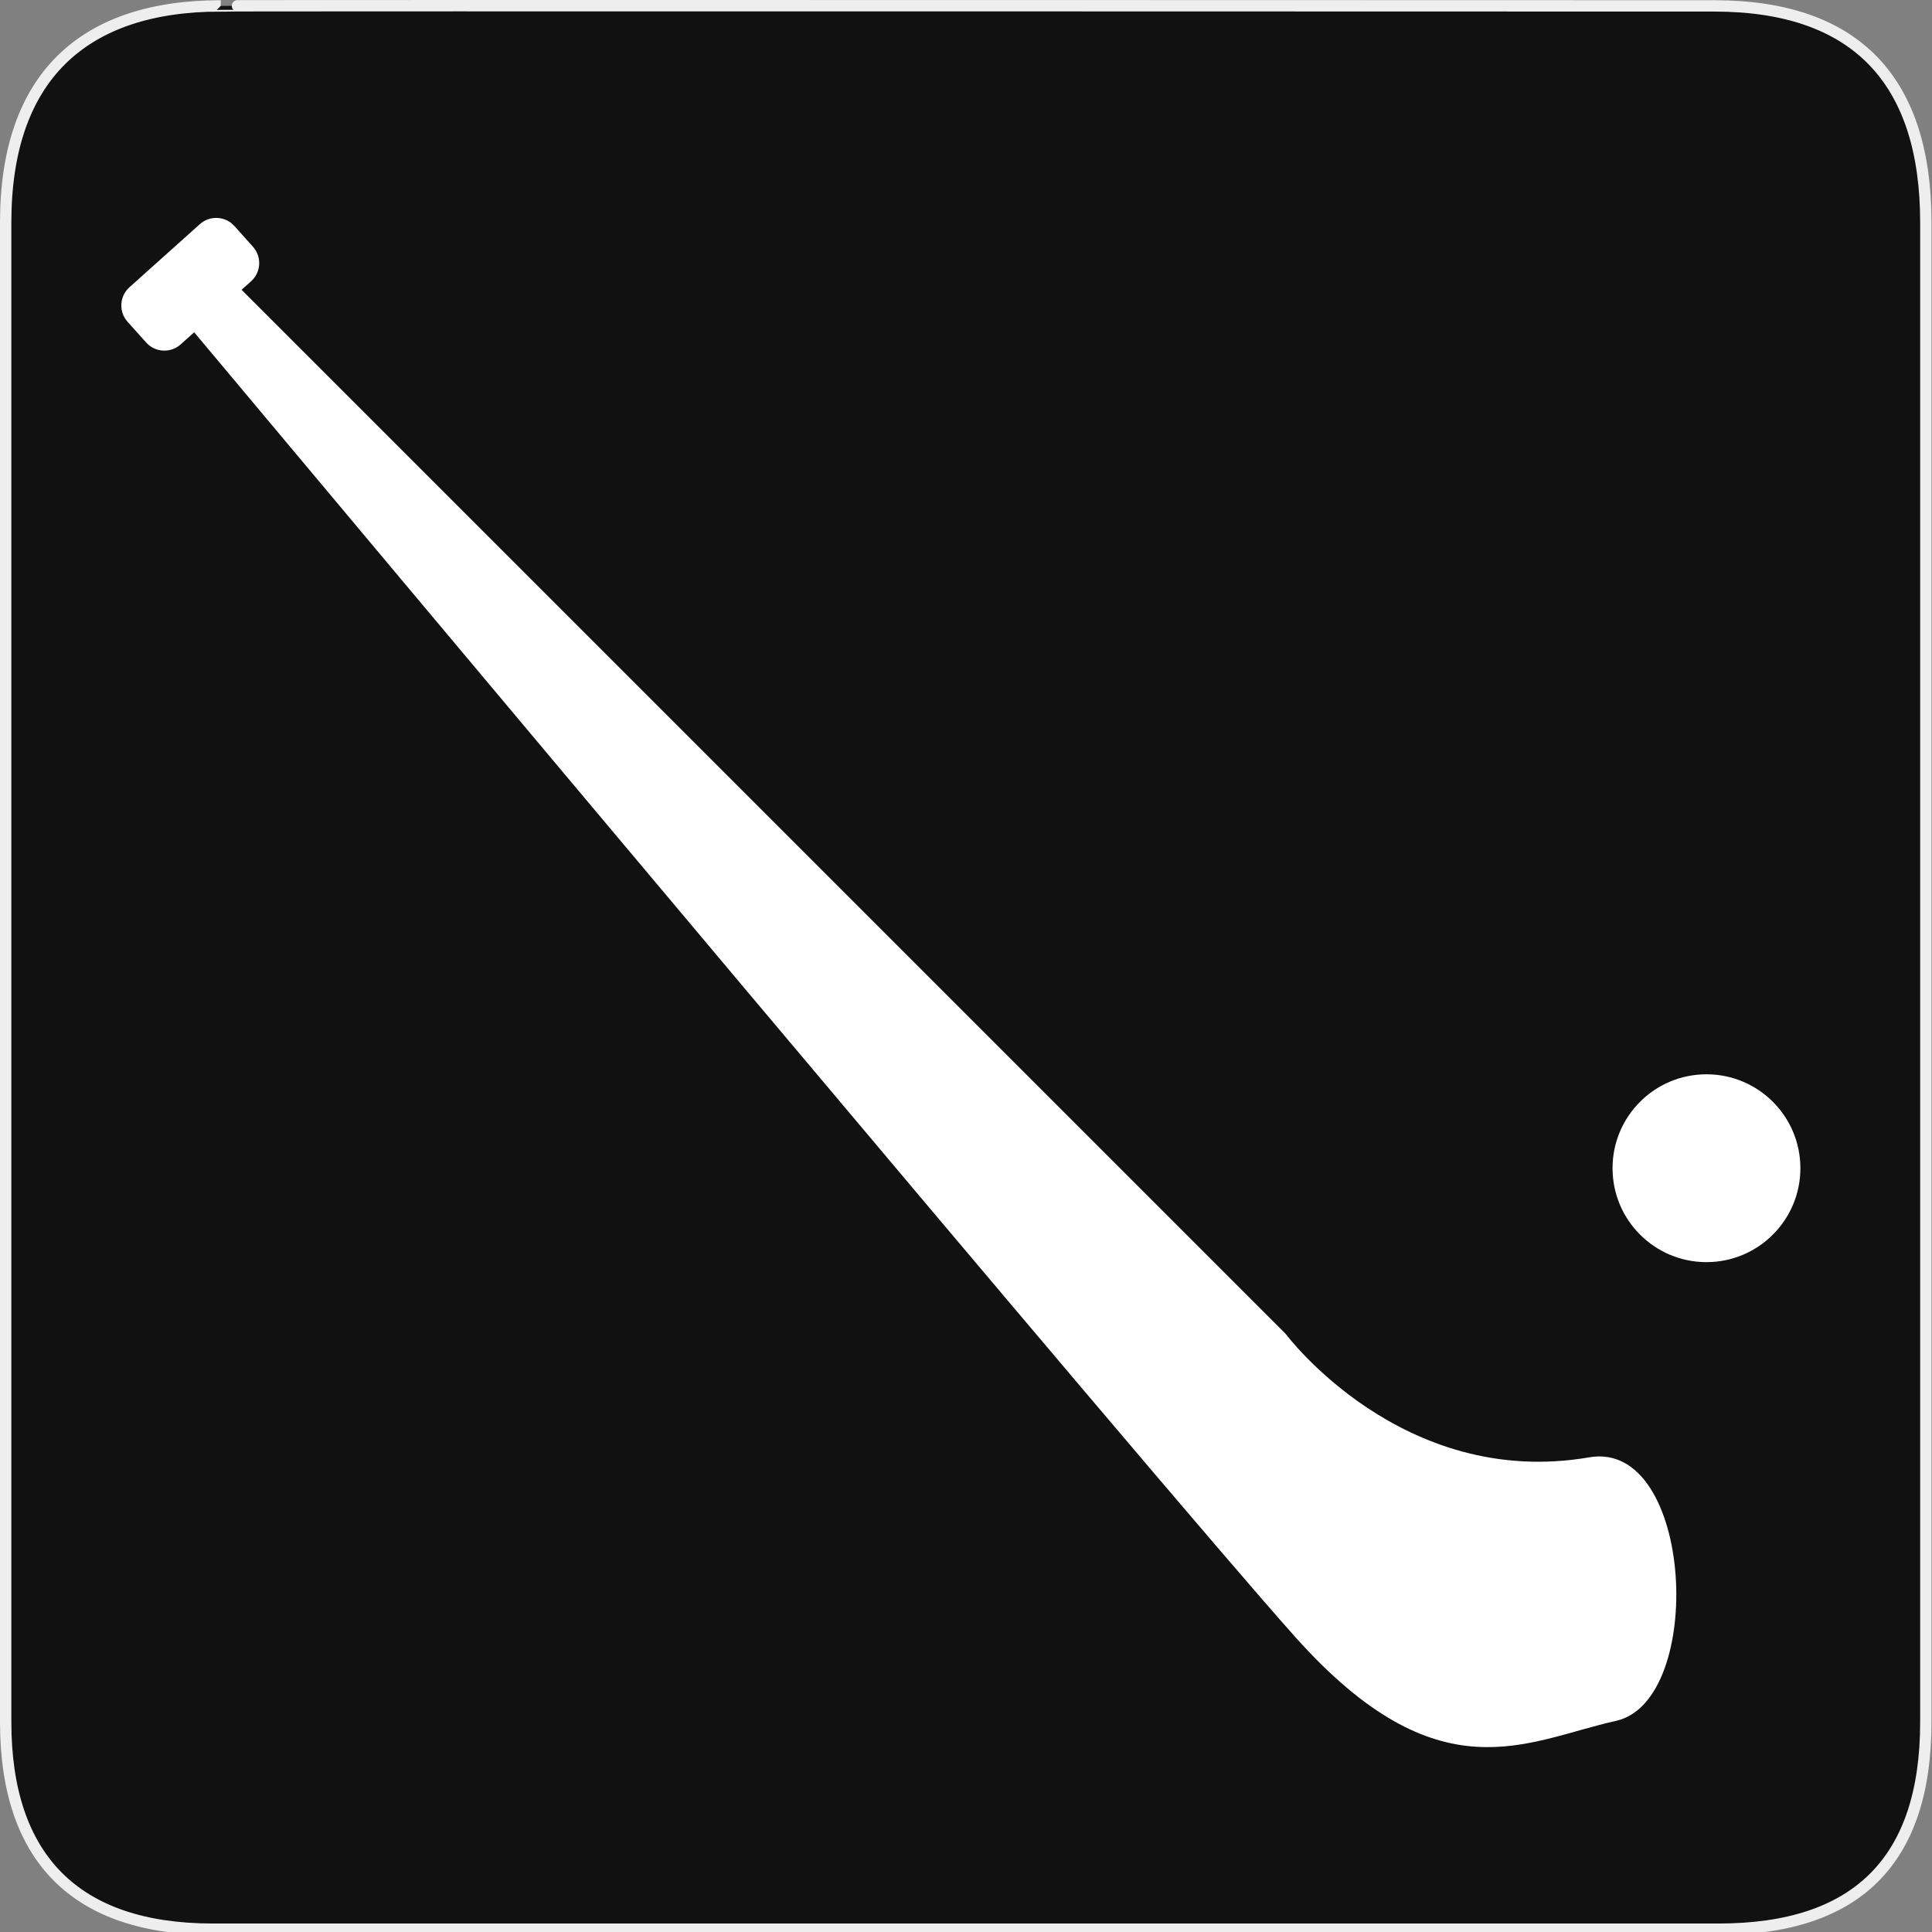 <svg width="580" height="580" viewBox="0 0 580 580" fill="none" xmlns="http://www.w3.org/2000/svg">
<rect x="0" y="0" width="580" height="580" fill="#808080" stroke="none"/>
<g clip-path="url(#clip0)">
<path d="M66.275 1.768C24.94 1.768 1.704 23.139 1.704 66.804V516.927C1.704 557.771 22.599 579.156 63.896 579.156H515.92C557.227 579.156 578.149 558.841 578.149 516.927V66.804C578.149 24.203 557.227 1.768 514.628 1.768C514.624 1.768 66.133 1.625 66.275 1.768Z" fill="#111111" stroke="#EEEEEE" stroke-width="3.408"/>
<path d="M38.868 86.229L60 67.292C63.021 64.584 67.665 64.839 70.372 67.86L75.941 74.075C78.649 77.097 78.395 81.741 75.373 84.447L72.525 87L385.967 400.44C385.967 400.44 420.827 447.217 477.109 437.498C508.475 432.081 512.165 510.612 485.122 516.622C458.08 522.632 432.04 539.657 388.972 491.583C349.18 447.164 96.503 145.403 58.293 99.753L54.24 103.385C51.219 106.093 46.575 105.838 43.868 102.817L38.298 96.602C35.592 93.581 35.846 88.938 38.868 86.229Z" fill="white"/>
<path d="M512.292 378.902C527.864 378.902 540.488 366.278 540.488 350.706C540.488 335.134 527.864 322.51 512.292 322.51C496.719 322.51 484.096 335.134 484.096 350.706C484.096 366.278 496.719 378.902 512.292 378.902Z" fill="white"/>
</g>
<defs>
<clipPath id="clip0">
<path d="M0 0H580V580H0V0Z" fill="white"/>
</clipPath>
</defs>
</svg>
